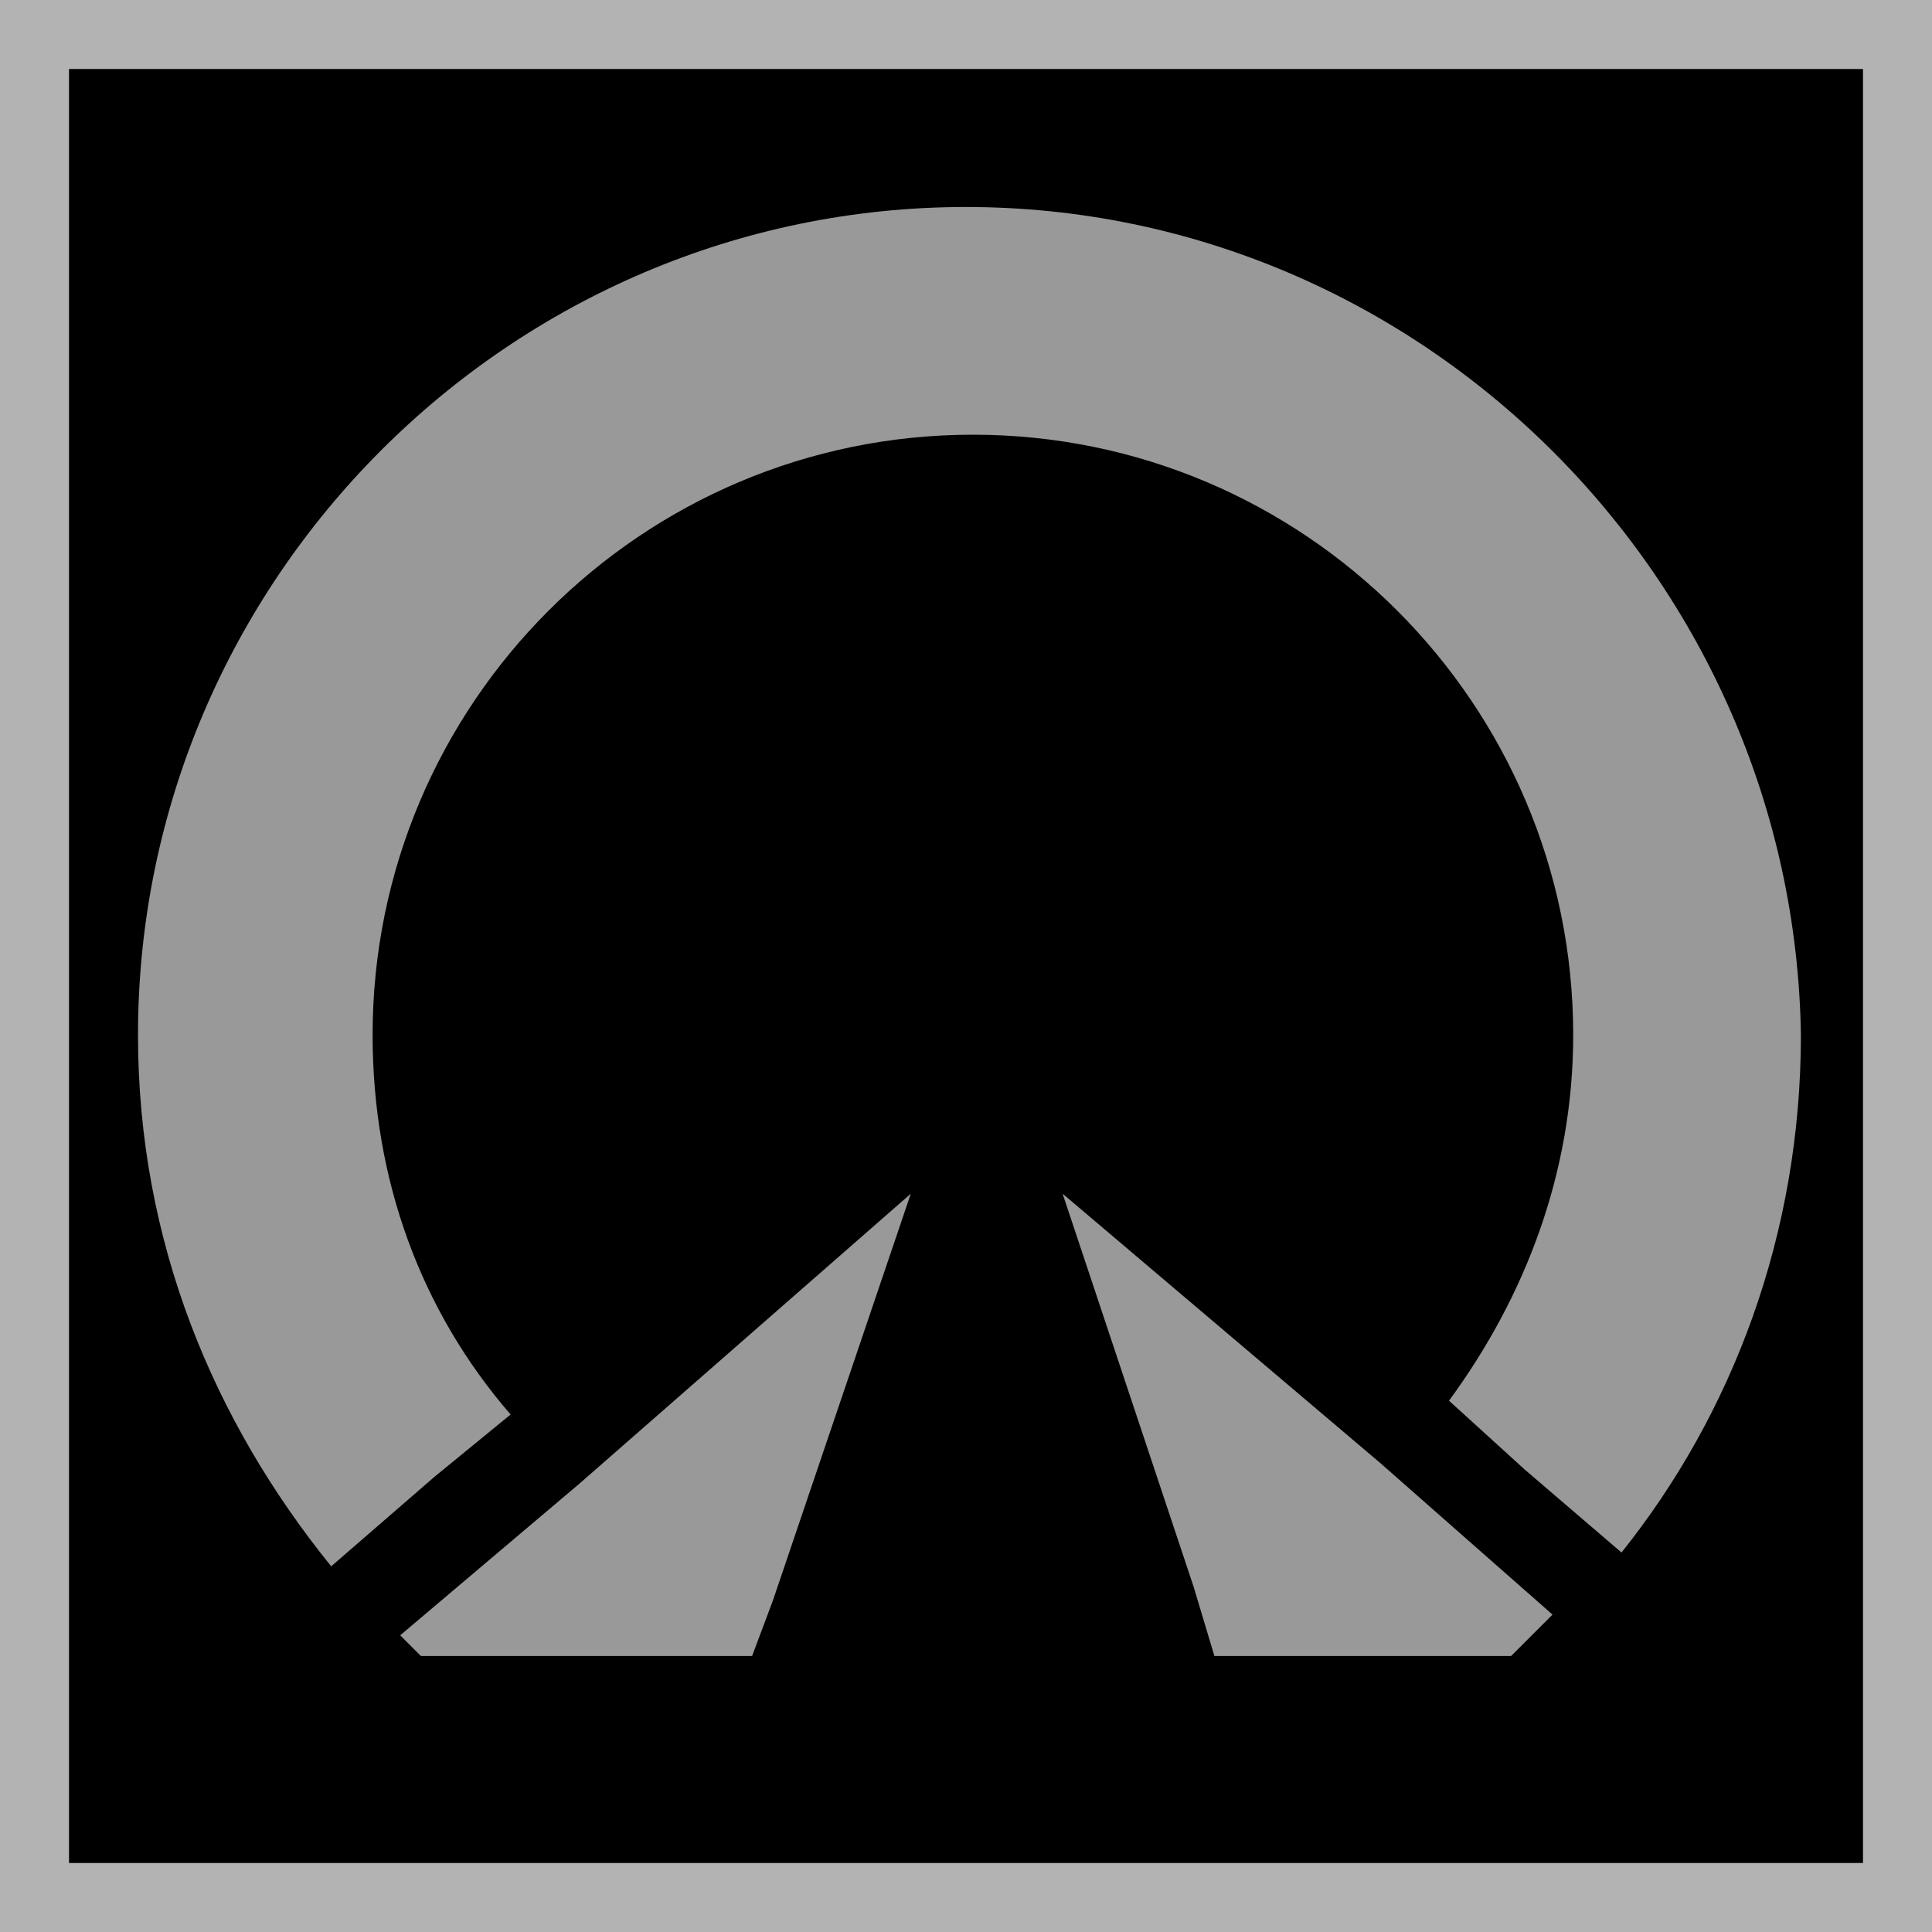 <svg width="28" height="28" viewBox="0 0 28 28">
  <rect x="0" y="0" width="28" height="28" fill="#808080" stroke="none"/>
  <g fill="none">
    <rect width="28" height="28" fill="#FFF" opacity=".4"/>
    <rect width="26" height="26" x="1" y="1" fill="#000"/>
    <path fill="#FFF" d="M22.5,23.4 C22.3,23.6 22.1,23.8 21.9,24 L17.6,24 L17.3,23 L15.4,17.3 L20,21.2 L22.5,23.4 Z M13.2,17.3 L11.2,23.2 L10.9,24 L6.1,24 C6,23.9 5.9,23.8 5.8,23.7 L8.4,21.5 L13.2,17.3 Z M14,3 C20.6,3 26,8.4 26.1,15 C26.1,17.9 25.1,20.5 23.5,22.5 L22.1,21.3 L21,20.3 C22.1,18.8 22.8,17 22.8,15 C22.8,10.2 18.9,6.3 14.1,6.3 C9.3,6.3 5.4,10.2 5.4,15 C5.4,17.1 6.1,19 7.4,20.5 L6.3,21.4 L4.8,22.7 C3.1,20.6 2,18 2,15 C2,8.4 7.4,3 14,3 Z" opacity=".6"/>
  </g>
</svg>
